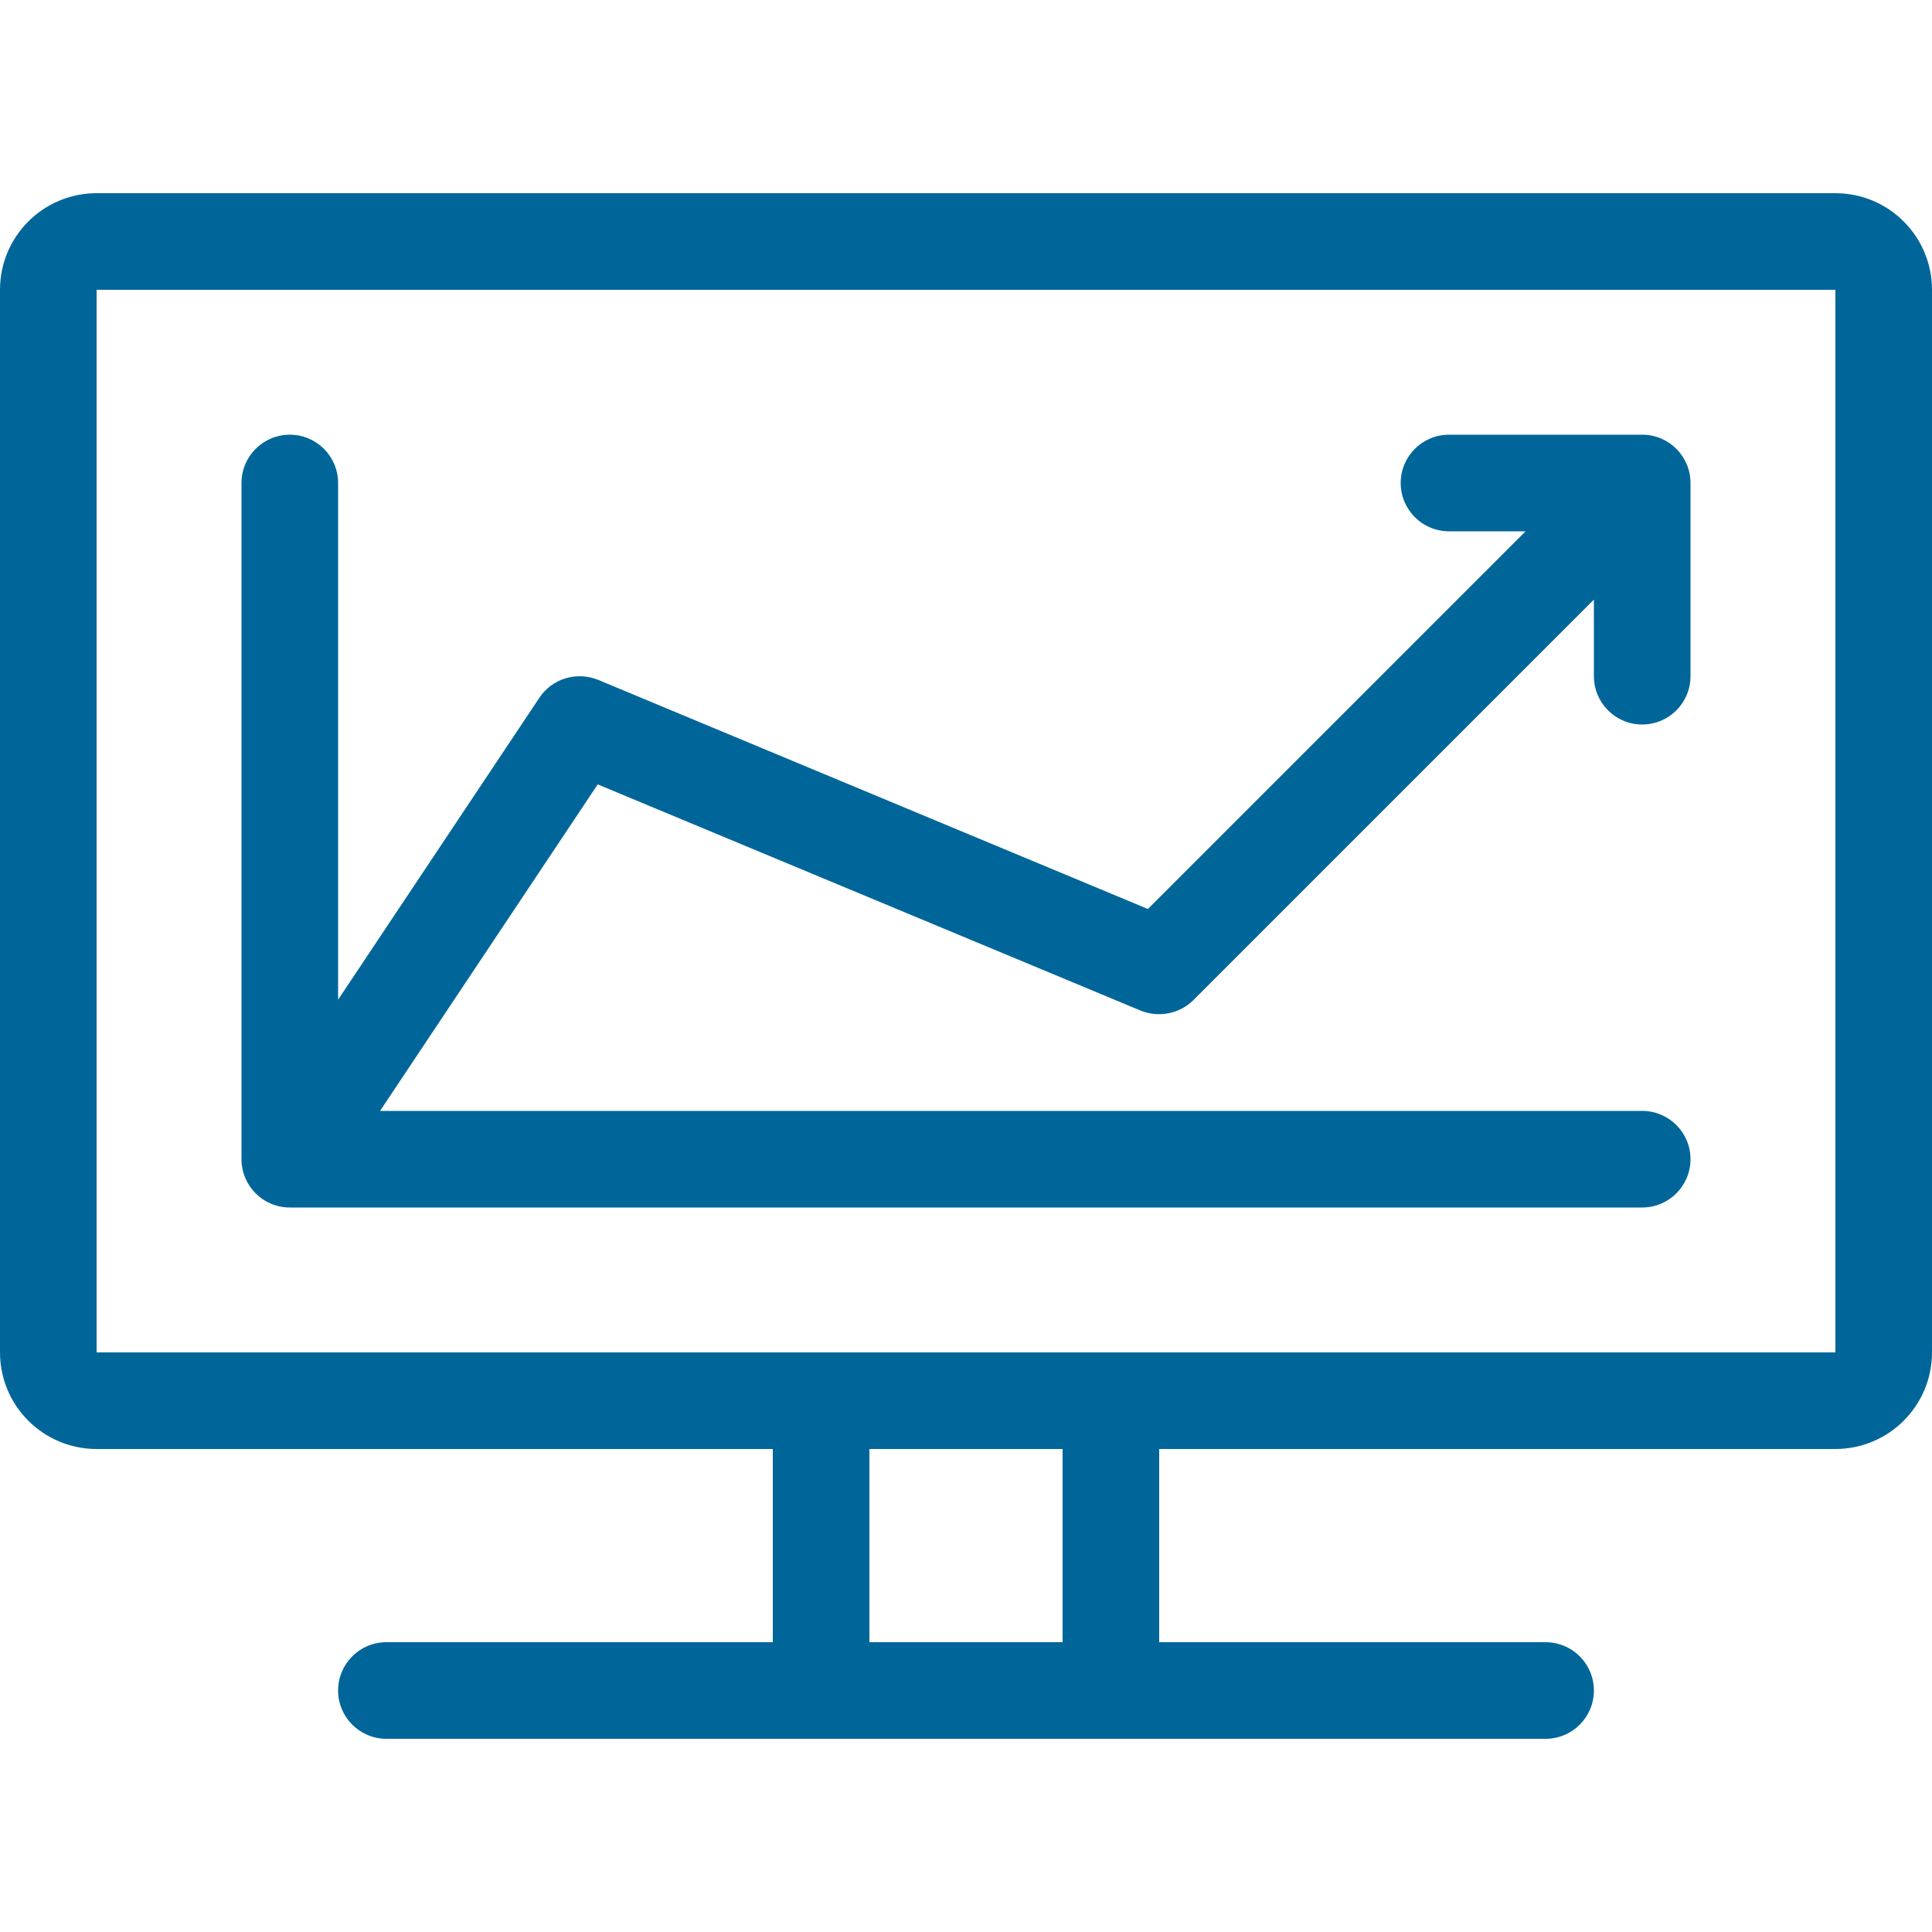 <?xml version="1.0" encoding="iso-8859-1"?>
<!-- Generator: Adobe Illustrator 19.0.0, SVG Export Plug-In . SVG Version: 6.00 Build 0)  -->
<svg version="1.1" id="Layer_1" xmlns="http://www.w3.org/2000/svg" xmlns:xlink="http://www.w3.org/1999/xlink" x="0px" y="0px"
	 viewBox="0 0 512 512" style="enable-background:new 0 0 512 512;" xml:space="preserve">
<g>
	<g>
		<path style="fill:#006699;" d="M486.4,51.2H25.6C11.46,51.2,0,62.66,0,76.8v281.6C0,372.54,11.46,384,25.6,384h179.2v51.2H102.4
			c-7.074,0-12.8,5.726-12.8,12.8c0,7.074,5.726,12.8,12.8,12.8h307.2c7.074,0,12.8-5.726,12.8-12.8c0-7.074-5.726-12.8-12.8-12.8
			H307.2V384h179.2c14.14,0,25.6-11.46,25.6-25.6V76.8C512,62.66,500.54,51.2,486.4,51.2z M281.6,435.2h-51.2V384h51.2V435.2z
			 M486.4,358.4H25.6V76.8h460.8V358.4z"/>
	</g>
</g>
<g>
	<g>
		<path style="fill:#006699;" d="M435.2,192c7.074,0,12.8-5.726,12.8-12.8V128c0-7.074-5.726-12.8-12.8-12.8H384c-7.074,0-12.8,5.726-12.8,12.8
			c0,7.074,5.726,12.8,12.8,12.8h20.301L304.213,240.896l-145.69-60.723c-5.675-2.304-12.186-0.375-15.573,4.727L89.6,264.926V128
			c0-7.074-5.726-12.8-12.8-12.8c-7.074,0-12.8,5.726-12.8,12.8v179.2c0,7.074,5.726,12.8,12.8,12.8h358.4
			c7.074,0,12.8-5.726,12.8-12.8s-5.726-12.8-12.8-12.8H100.719l57.685-86.528l143.872,59.947
			c4.762,1.929,10.291,0.879,13.978-2.773L422.4,158.899V179.2C422.4,186.274,428.126,192,435.2,192z"/>
	</g>
</g>
<g>
</g>
<g>
</g>
<g>
</g>
<g>
</g>
<g>
</g>
<g>
</g>
<g>
</g>
<g>
</g>
<g>
</g>
<g>
</g>
<g>
</g>
<g>
</g>
<g>
</g>
<g>
</g>
<g>
</g>
</svg>
